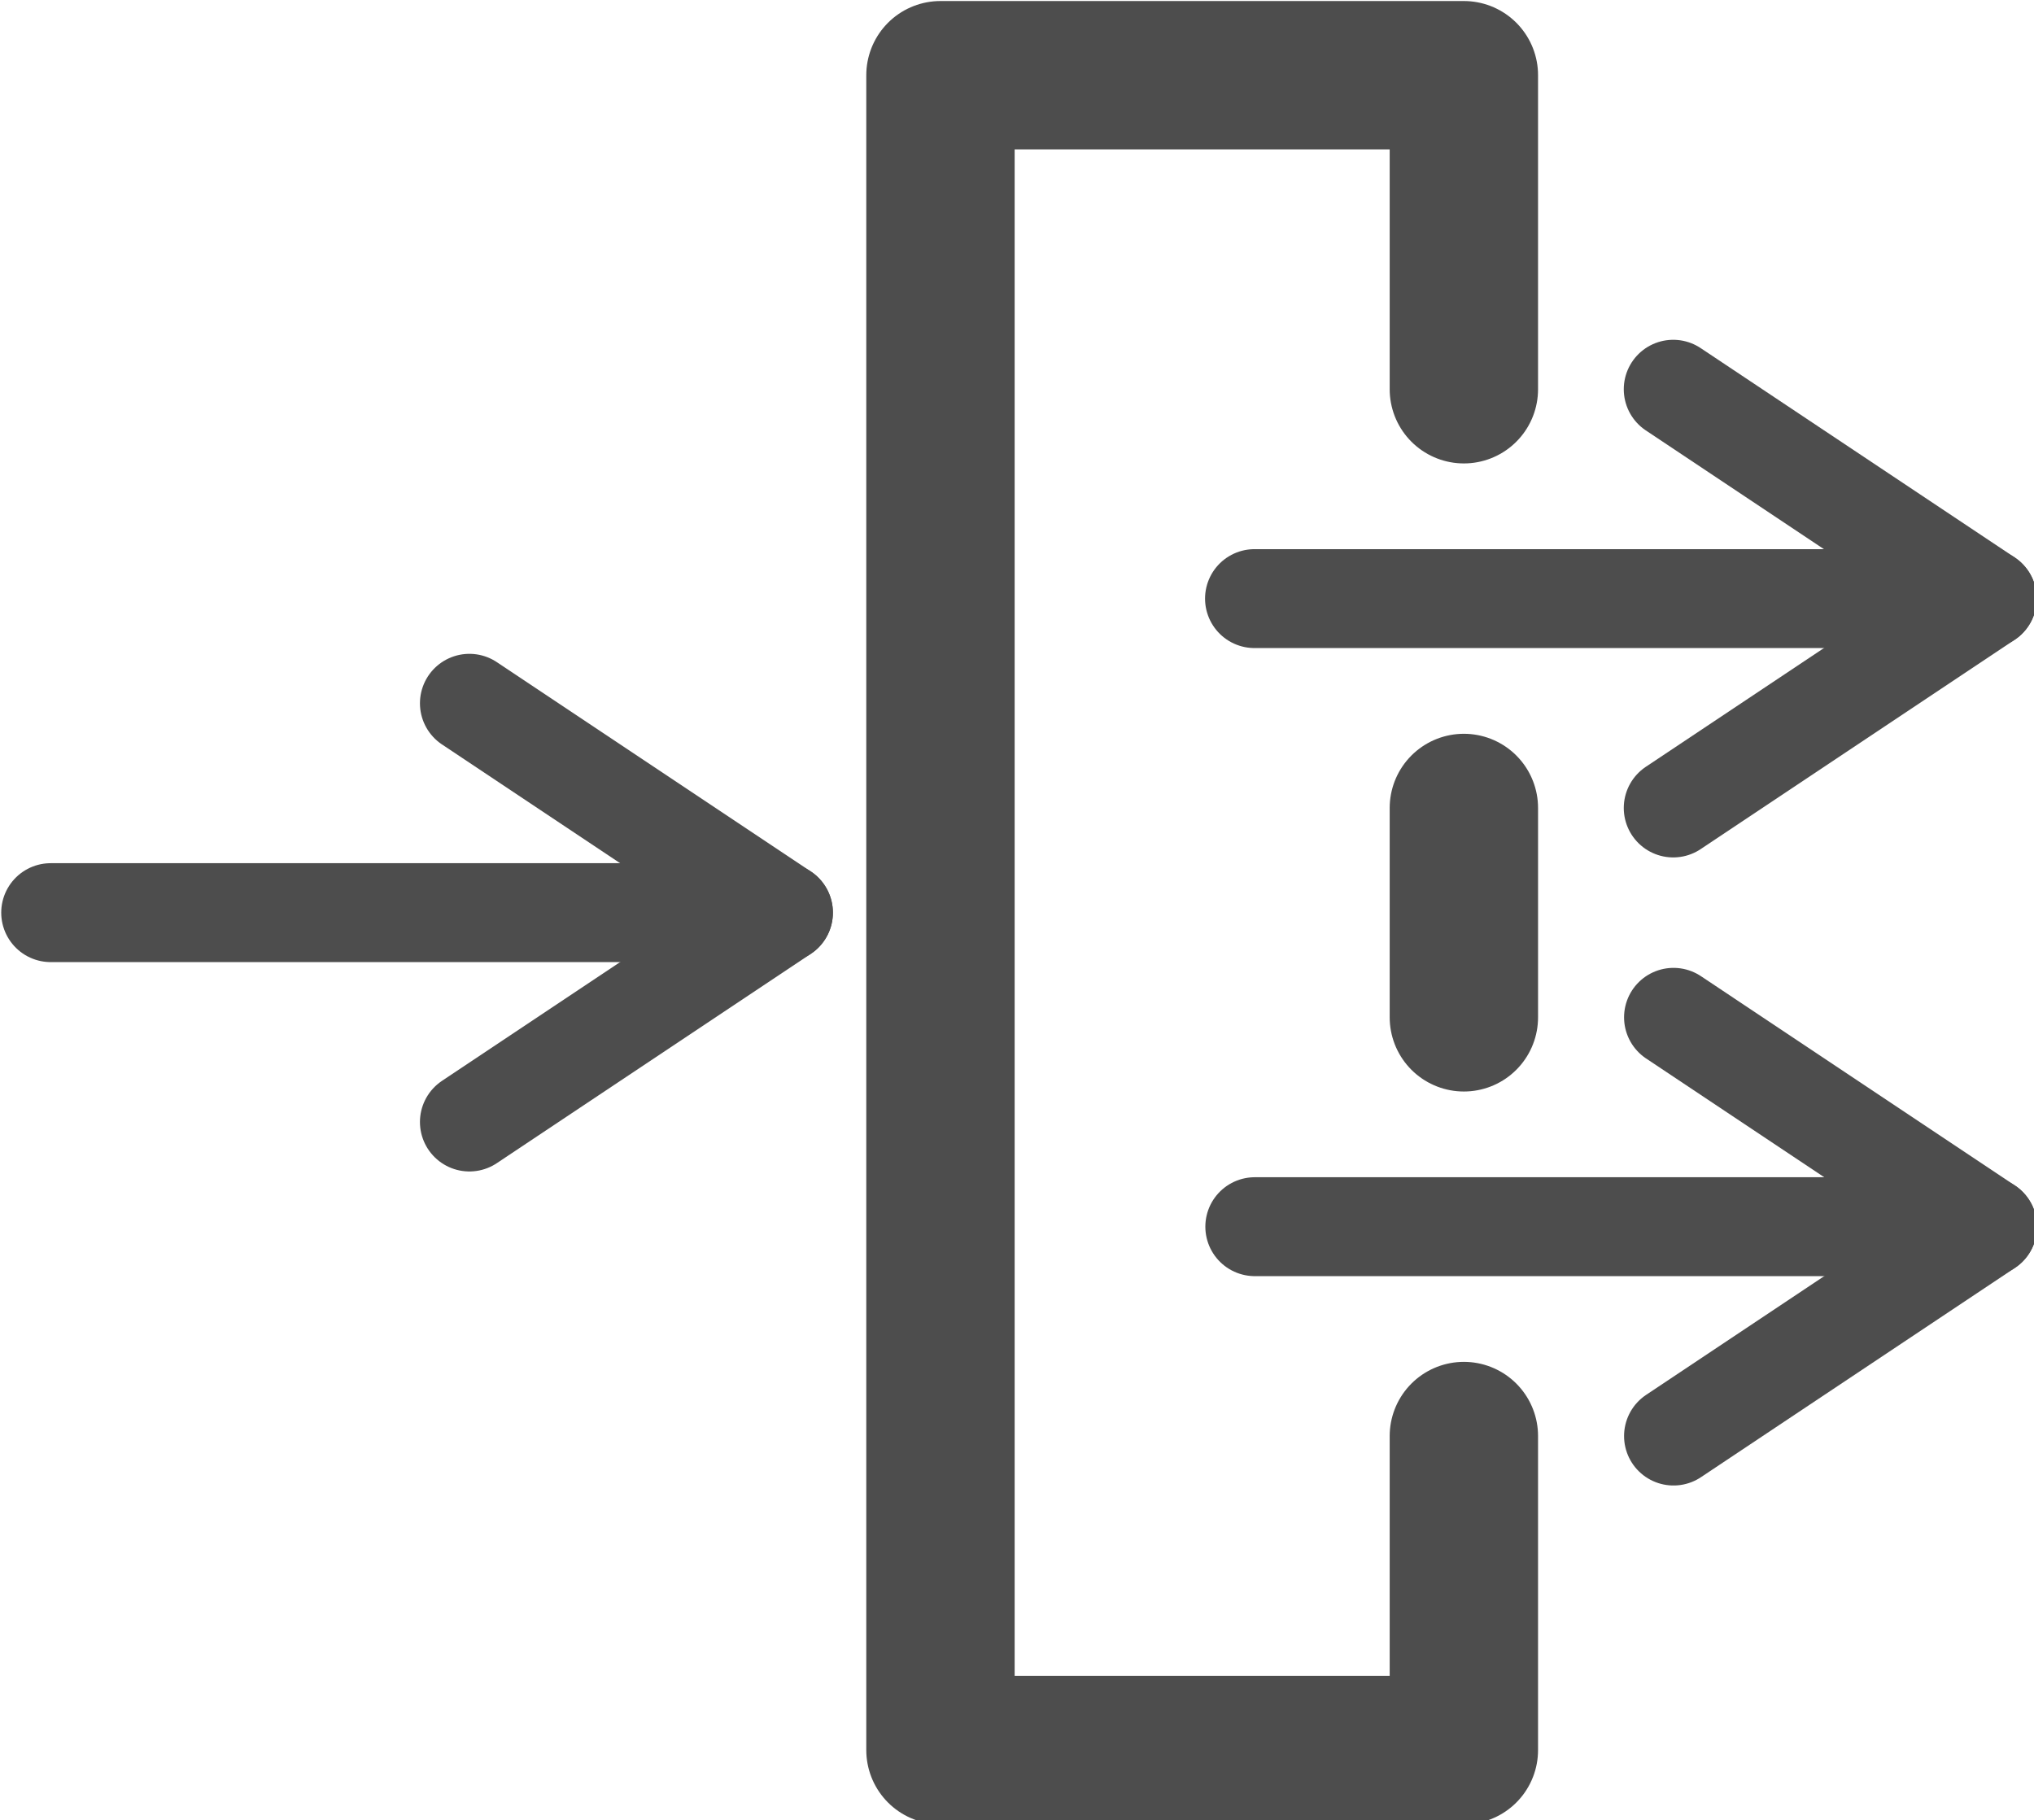 <?xml version="1.0" encoding="UTF-8" standalone="no"?>
<!-- Created with Inkscape (http://www.inkscape.org/) -->

<svg
   xmlns:dc="http://purl.org/dc/elements/1.1/"
   xmlns:cc="http://creativecommons.org/ns#"
   xmlns:rdf="http://www.w3.org/1999/02/22-rdf-syntax-ns#"
   xmlns:svg="http://www.w3.org/2000/svg"
   xmlns="http://www.w3.org/2000/svg"
   xmlns:sodipodi="http://sodipodi.sourceforge.net/DTD/sodipodi-0.dtd"
   xmlns:inkscape="http://www.inkscape.org/namespaces/inkscape"
   width="51.491mm"
   height="46.083mm"
   viewBox="0 0 51.491 46.083"
   version="1.1"
   id="svg5014"
   inkscape:version="0.92.4 (5da689c313, 2019-01-14)"
   sodipodi:docname="rev_proxy.svg">
  <defs
     id="defs5008" />
  <sodipodi:namedview
     id="base"
     pagecolor="#ffffff"
     bordercolor="#666666"
     borderopacity="1.0"
     inkscape:pageopacity="0.0"
     inkscape:pageshadow="2"
     inkscape:zoom="4.1545625"
     inkscape:cx="48.566266"
     inkscape:cy="93.672067"
     inkscape:document-units="mm"
     inkscape:current-layer="g954"
     showgrid="false"
     fit-margin-top="0"
     fit-margin-left="0"
     fit-margin-right="0"
     fit-margin-bottom="0"
     inkscape:window-width="1916"
     inkscape:window-height="1029"
     inkscape:window-x="0"
     inkscape:window-y="49"
     inkscape:window-maximized="0" />
  <g
     inkscape:label="Layer 1"
     inkscape:groupmode="layer"
     id="layer1"
     transform="translate(-45.564,-112.25)">
    <g
       style="clip-rule:evenodd;display:inline;fill-rule:evenodd;stroke-linejoin:round;stroke-miterlimit:1.414"
       transform="matrix(0.265,0,0,0.265,37.572,95.604)"
       id="g969">
      <g
         style="display:inline"
         id="g916">
        <g
           transform="translate(-125,65)"
           id="g852">
          <path
             sodipodi:nodetypes="cc"
             style="fill:none;fill-rule:evenodd;stroke:#4d4d4d;stroke-width:9.449;stroke-linecap:round;stroke-linejoin:round;stroke-miterlimit:1.414;stroke-dasharray:none;stroke-opacity:1"
             d="m 160,85 h 70"
             id="path846"
             inkscape:connector-curvature="0" />
          <path
             style="fill:none;fill-rule:evenodd;stroke:#4d4d4d;stroke-width:9.449;stroke-linecap:round;stroke-linejoin:round;stroke-miterlimit:1.414;stroke-dasharray:none;stroke-opacity:1"
             d="m 200,65 30,20 -30,20"
             id="path848"
             inkscape:connector-curvature="0"
             sodipodi:nodetypes="ccc" />
        </g>
        <g
           transform="translate(-10,35)"
           id="g852-3"
           style="clip-rule:evenodd;fill-rule:evenodd;stroke-linejoin:round;stroke-miterlimit:1.414">
          <path
             sodipodi:nodetypes="cc"
             style="fill:none;fill-rule:evenodd;stroke:#4d4d4d;stroke-width:9.449;stroke-linecap:round;stroke-linejoin:round;stroke-miterlimit:1.414;stroke-dasharray:none;stroke-opacity:1"
             d="m 160,85 h 70"
             id="path846-6"
             inkscape:connector-curvature="0" />
          <path
             style="fill:none;fill-rule:evenodd;stroke:#4d4d4d;stroke-width:9.449;stroke-linecap:round;stroke-linejoin:round;stroke-miterlimit:1.414;stroke-dasharray:none;stroke-opacity:1"
             d="m 200,65 30,20 -30,20"
             id="path848-7"
             inkscape:connector-curvature="0"
             sodipodi:nodetypes="ccc" />
        </g>
        <g
           transform="translate(-9.972,95)"
           id="g852-3-5"
           style="clip-rule:evenodd;fill-rule:evenodd;stroke-linejoin:round;stroke-miterlimit:1.414">
          <path
             sodipodi:nodetypes="cc"
             style="fill:none;fill-rule:evenodd;stroke:#4d4d4d;stroke-width:9.449;stroke-linecap:round;stroke-linejoin:round;stroke-miterlimit:1.414;stroke-dasharray:none;stroke-opacity:1"
             d="m 160,85 h 70"
             id="path846-6-3"
             inkscape:connector-curvature="0" />
          <path
             style="fill:none;fill-rule:evenodd;stroke:#4d4d4d;stroke-width:9.449;stroke-linecap:round;stroke-linejoin:round;stroke-miterlimit:1.414;stroke-dasharray:none;stroke-opacity:1"
             d="m 200,65 30,20 -30,20"
             id="path848-7-5"
             inkscape:connector-curvature="0"
             sodipodi:nodetypes="ccc" />
        </g>
      </g>
      <g
         style="display:inline"
         id="g954">
        <path
           style="clip-rule:evenodd;display:inline;fill:none;fill-rule:evenodd;stroke:#4d4d4d;stroke-width:14.173;stroke-linecap:round;stroke-linejoin:round;stroke-miterlimit:1.414;stroke-dasharray:none;stroke-opacity:1"
           d="M 170,100 V 70 h -50 v 160 h 50 v -30"
           id="path844"
           inkscape:connector-curvature="0"
           sodipodi:nodetypes="cccccc" />
        <path
           sodipodi:nodetypes="cc"
           inkscape:connector-curvature="0"
           id="path918"
           d="m 170,140 v 20"
           style="fill:none;fill-rule:evenodd;stroke:#4d4d4d;stroke-width:14.173;stroke-linecap:round;stroke-linejoin:round;stroke-miterlimit:1.414;stroke-dasharray:none;stroke-opacity:1" />
      </g>
    </g>
  </g>
</svg>
